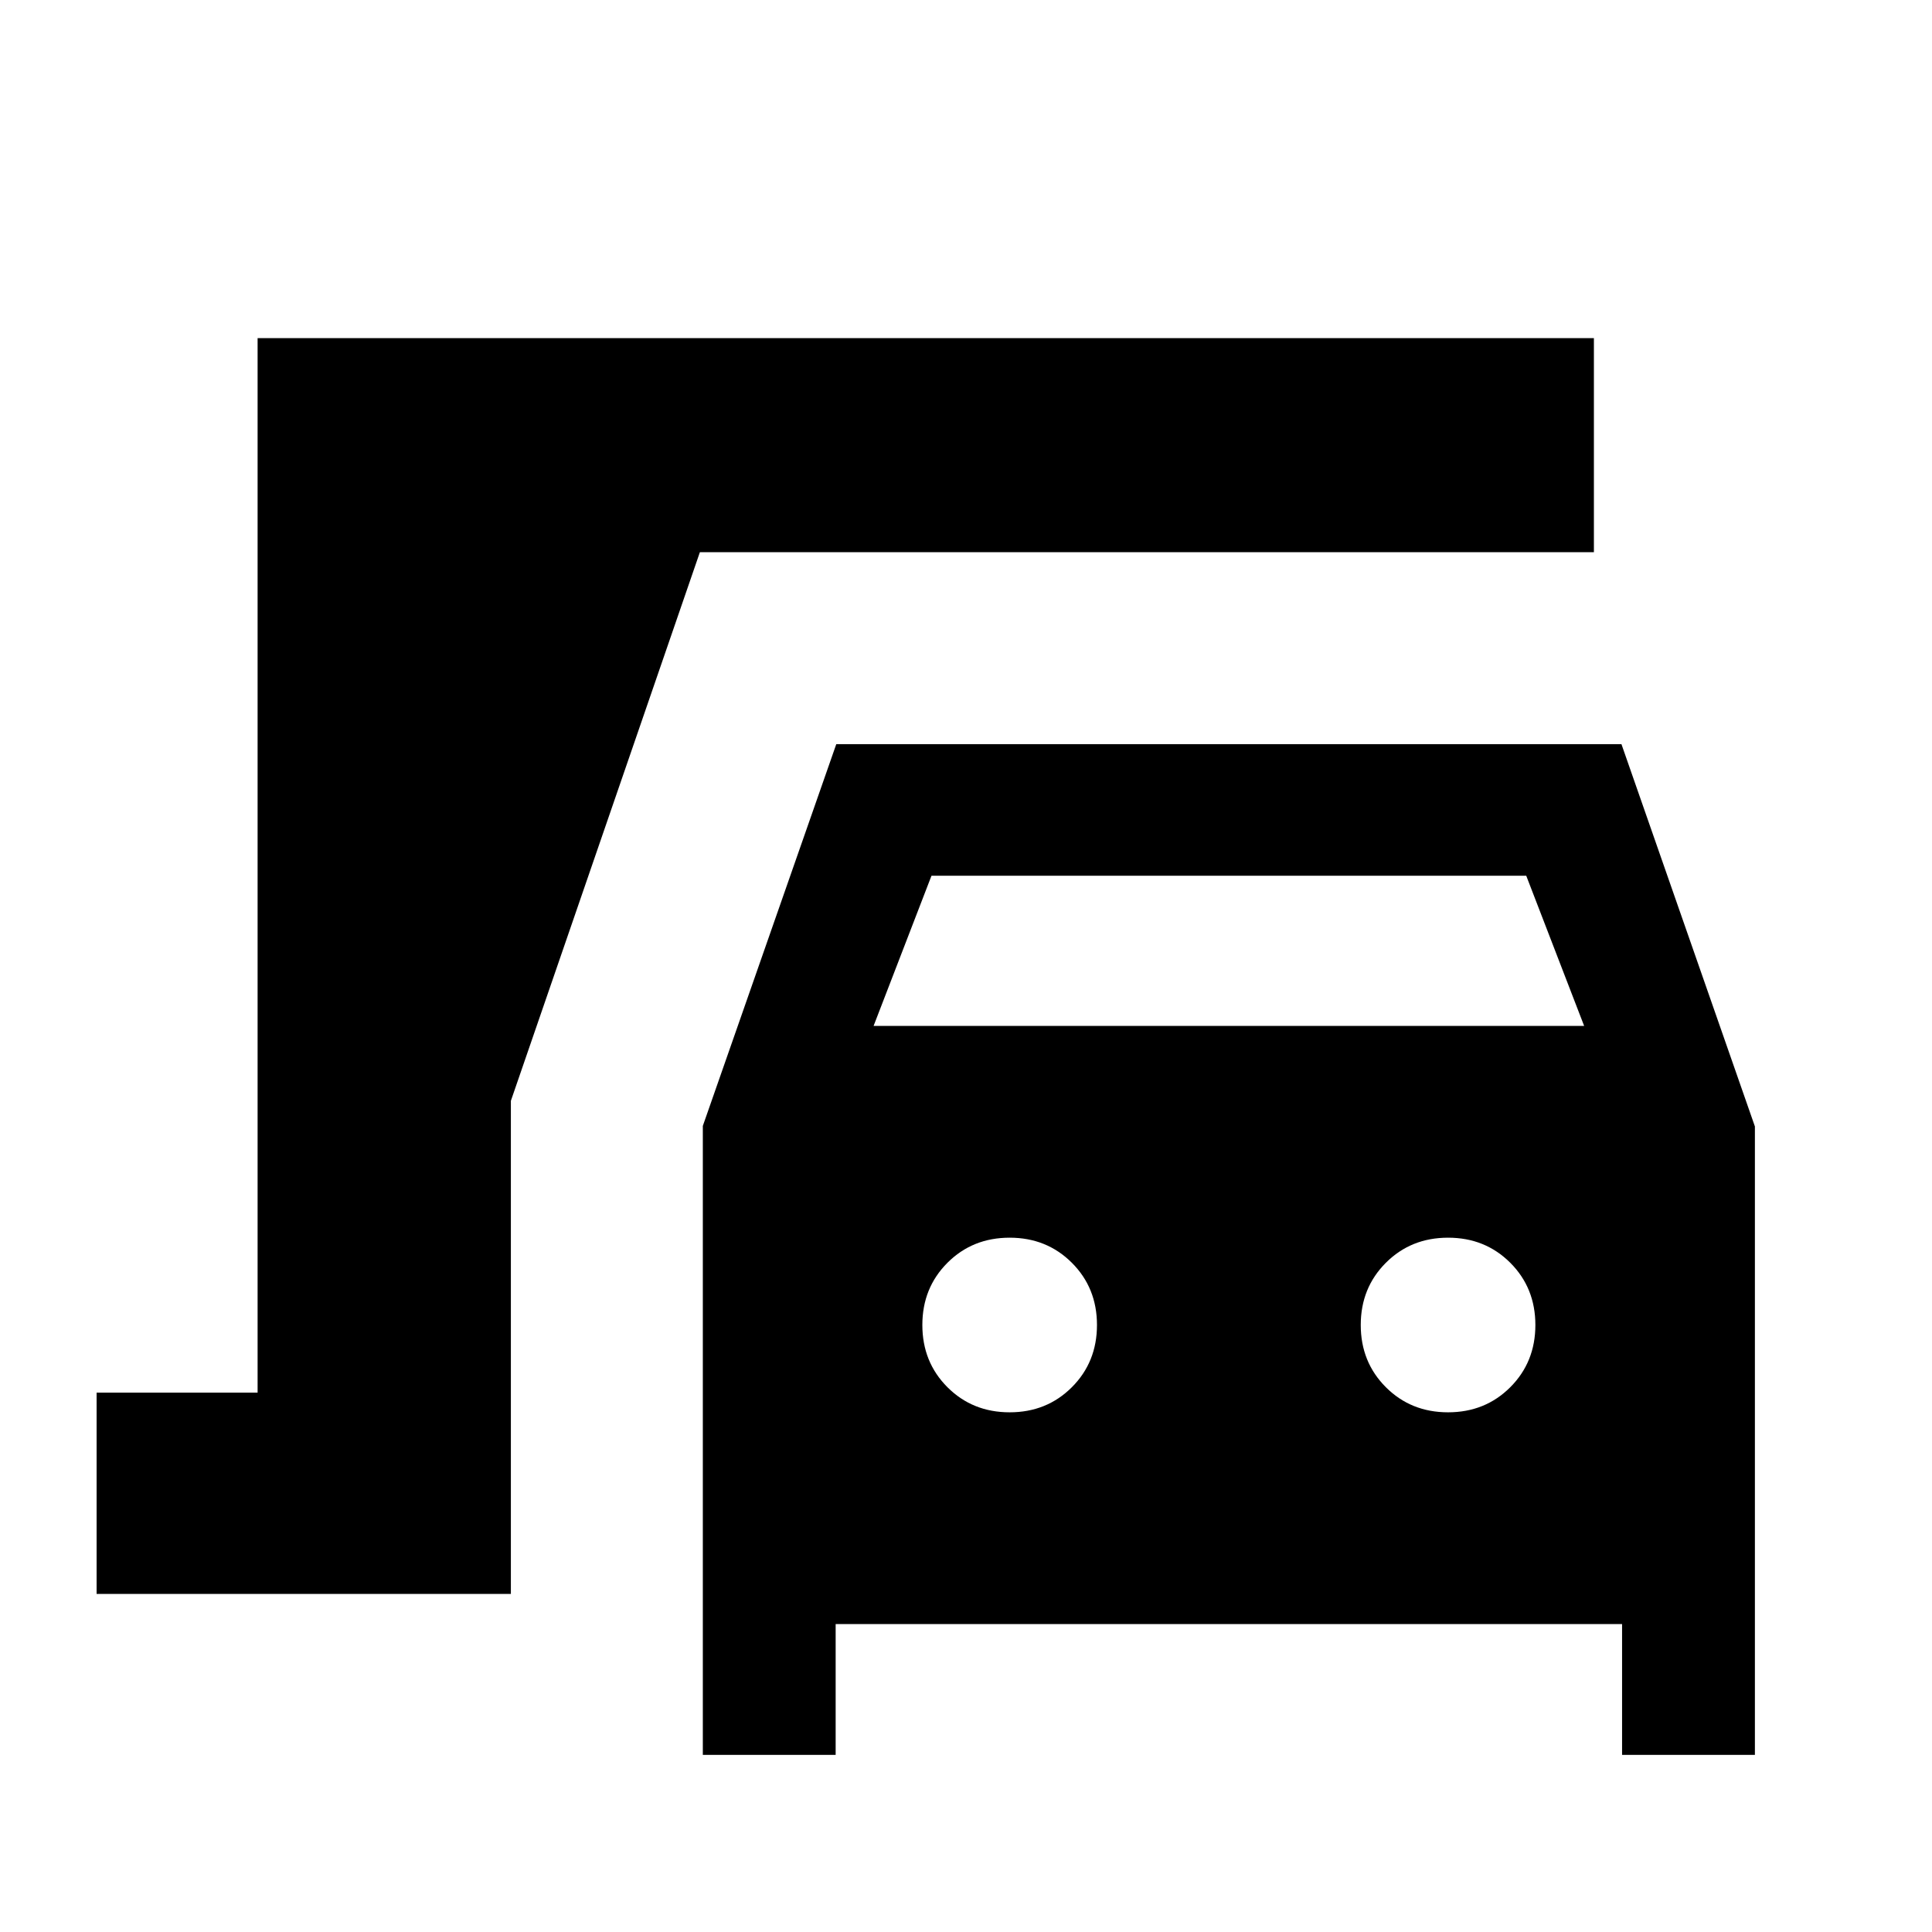 <svg xmlns="http://www.w3.org/2000/svg" height="24" viewBox="0 -960 960 960" width="24"><path d="M349.23-88v-312.54l66.31-189.69h390.15L872-400.27V-88h-66v-65H415.23v65h-66Zm84.85-362.23h353.07l-28.77-74.62H462.85l-28.77 74.62Zm67.61 192q18.44 0 30.91-12.47 12.48-12.48 12.48-30.92 0-18.43-12.48-30.91Q520.13-345 501.69-345q-18.44 0-30.91 12.47-12.47 12.48-12.47 30.91 0 18.44 12.47 30.92 12.47 12.47 30.91 12.47Zm217.85 0q18.44 0 30.91-12.47 12.47-12.48 12.47-30.92 0-18.43-12.47-30.91Q737.98-345 719.54-345q-18.44 0-30.91 12.47-12.48 12.48-12.48 30.91 0 18.44 12.48 30.92 12.47 12.47 30.91 12.47ZM48-168v-100h80v-524h664v106.38H347.77L253.85-413v245H48Z"/></svg>